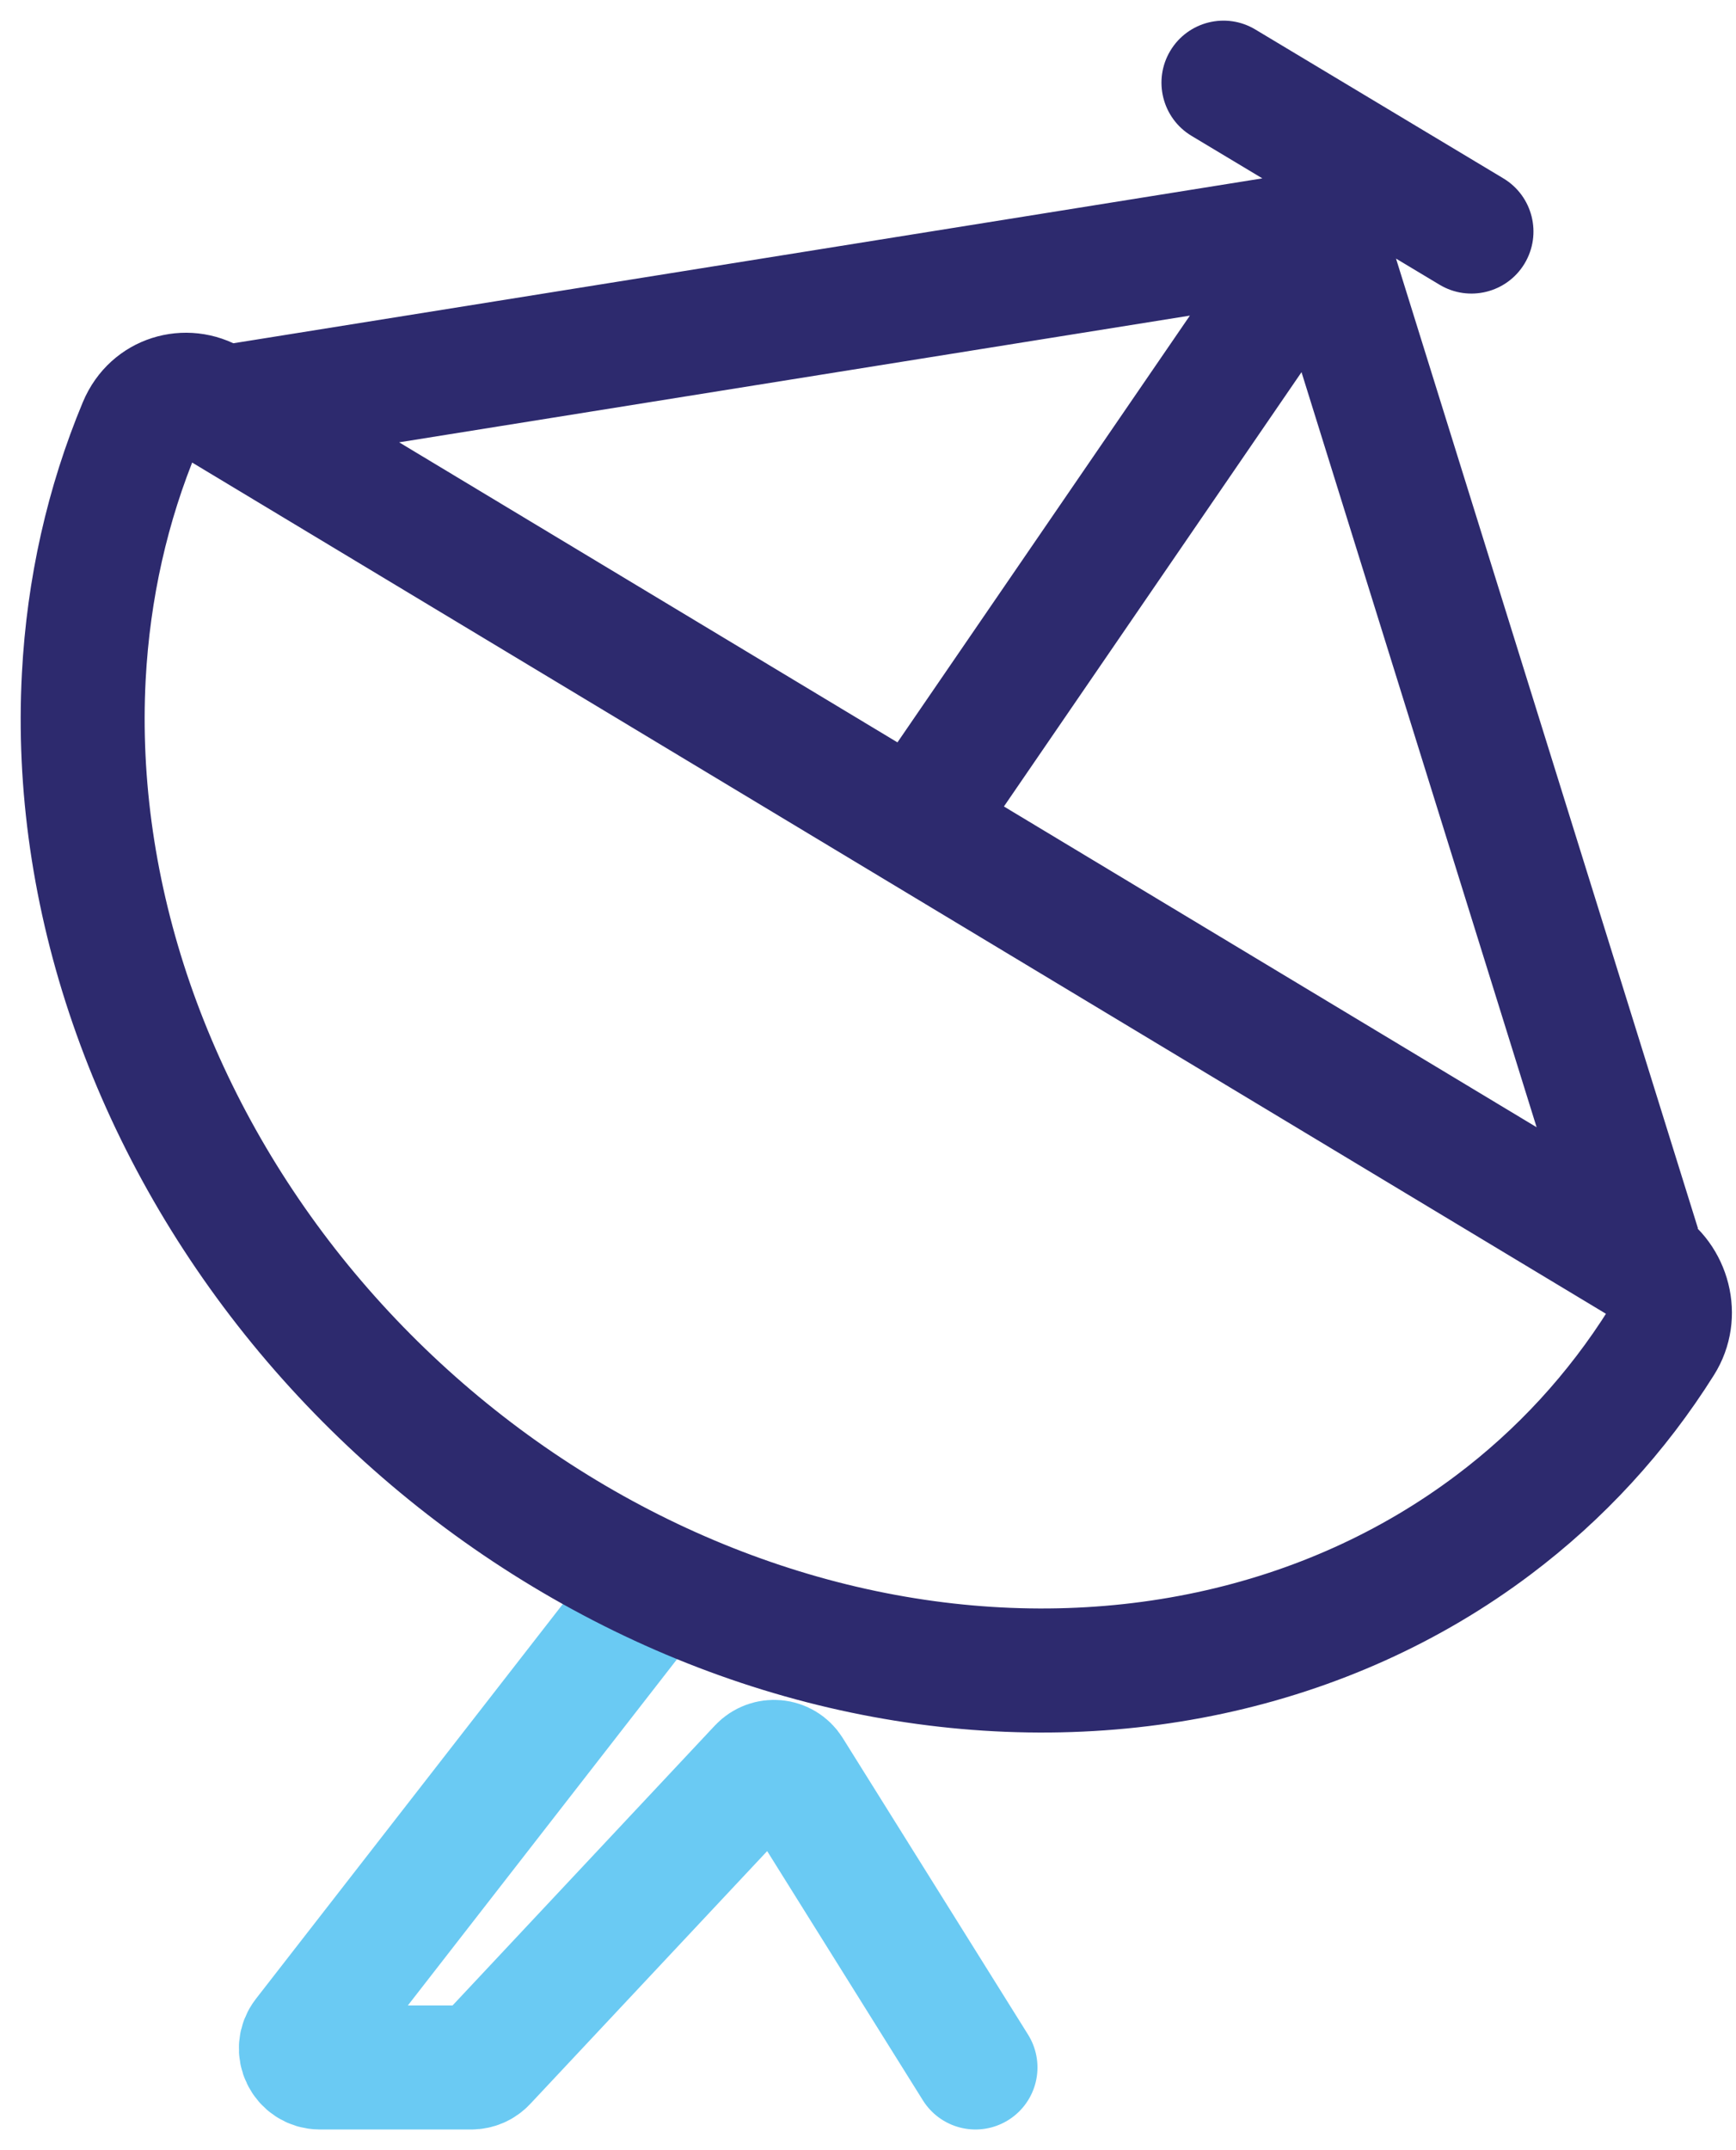 <svg xmlns="http://www.w3.org/2000/svg" width="21" height="26" viewBox="0 0 21 26" fill="none"><path d="M7.6 19.6L3.689 24.629C3.571 24.78 3.679 25 3.87 25H5.7C5.764 25 5.825 24.974 5.868 24.927L9.195 21.378C9.299 21.268 9.478 21.285 9.558 21.413L11.8 25" stroke="#6ACAF3" stroke-width="1.5" stroke-linecap="round"></path><path d="M18.062 18.443L17.611 17.843L18.062 18.443ZM1.014 8.182L0.265 8.142L1.014 8.182ZM1.694 5.153L2.386 5.442L1.694 5.153ZM2.568 4.864L2.181 5.507L2.568 4.864ZM20.098 16.229L19.463 15.83L20.098 16.229ZM19.868 15.276L20.255 14.634L19.868 15.276ZM16 2.8L16.716 2.577L16.523 1.956L15.881 2.059L16 2.8ZM18.885 14.584L19.108 15.3L20.54 14.854L20.317 14.138L18.885 14.584ZM10.787 9.078L10.364 9.697L11.601 10.545L12.025 9.926L10.787 9.078ZM15.186 0.357C14.831 0.143 14.37 0.259 14.157 0.614C13.944 0.969 14.059 1.43 14.414 1.643L15.186 0.357ZM17.414 3.443C17.769 3.656 18.23 3.541 18.443 3.186C18.656 2.83 18.541 2.37 18.186 2.157L17.414 3.443ZM3.116 4.104L2.376 4.222L2.613 5.703L3.353 5.585L3.116 4.104ZM19.463 15.83C18.973 16.61 18.349 17.289 17.611 17.843L18.512 19.042C19.396 18.378 20.146 17.562 20.733 16.628L19.463 15.83ZM17.611 17.843C16.705 18.524 15.643 19.005 14.48 19.254L14.795 20.721C16.161 20.428 17.426 19.859 18.512 19.042L17.611 17.843ZM14.48 19.254C13.318 19.503 12.077 19.516 10.829 19.285L10.556 20.76C11.988 21.025 13.428 21.014 14.795 20.721L14.48 19.254ZM10.829 19.285C9.581 19.054 8.352 18.584 7.214 17.899L6.441 19.184C7.726 19.958 9.124 20.495 10.556 20.76L10.829 19.285ZM7.214 17.899C6.077 17.215 5.056 16.33 4.211 15.297L3.05 16.247C4.003 17.412 5.155 18.41 6.441 19.184L7.214 17.899ZM4.211 15.297C3.367 14.264 2.718 13.105 2.298 11.889L0.88 12.378C1.359 13.767 2.097 15.081 3.05 16.247L4.211 15.297ZM2.298 11.889C1.879 10.673 1.699 9.427 1.762 8.221L0.265 8.142C0.19 9.55 0.401 10.99 0.88 12.378L2.298 11.889ZM1.762 8.221C1.814 7.241 2.026 6.303 2.386 5.442L1.002 4.863C0.574 5.889 0.325 6.996 0.265 8.142L1.762 8.221ZM2.386 5.442C2.377 5.465 2.347 5.5 2.297 5.516C2.25 5.531 2.207 5.522 2.181 5.507L2.955 4.221C2.252 3.798 1.332 4.074 1.002 4.863L2.386 5.442ZM20.733 16.628C21.169 15.935 20.92 15.034 20.255 14.634L19.481 15.919C19.459 15.905 19.453 15.89 19.451 15.884C19.449 15.876 19.448 15.854 19.463 15.83L20.733 16.628ZM2.181 5.507L19.481 15.919L20.255 14.634L2.955 4.221L2.181 5.507ZM15.284 3.023L18.885 14.584L20.317 14.138L16.716 2.577L15.284 3.023ZM12.025 9.926L16.619 3.224L15.381 2.376L10.787 9.078L12.025 9.926ZM14.414 1.643L17.414 3.443L18.186 2.157L15.186 0.357L14.414 1.643ZM3.353 5.585L16.119 3.54L15.881 2.059L3.116 4.104L3.353 5.585Z" fill="#2D2A6E"></path></svg>